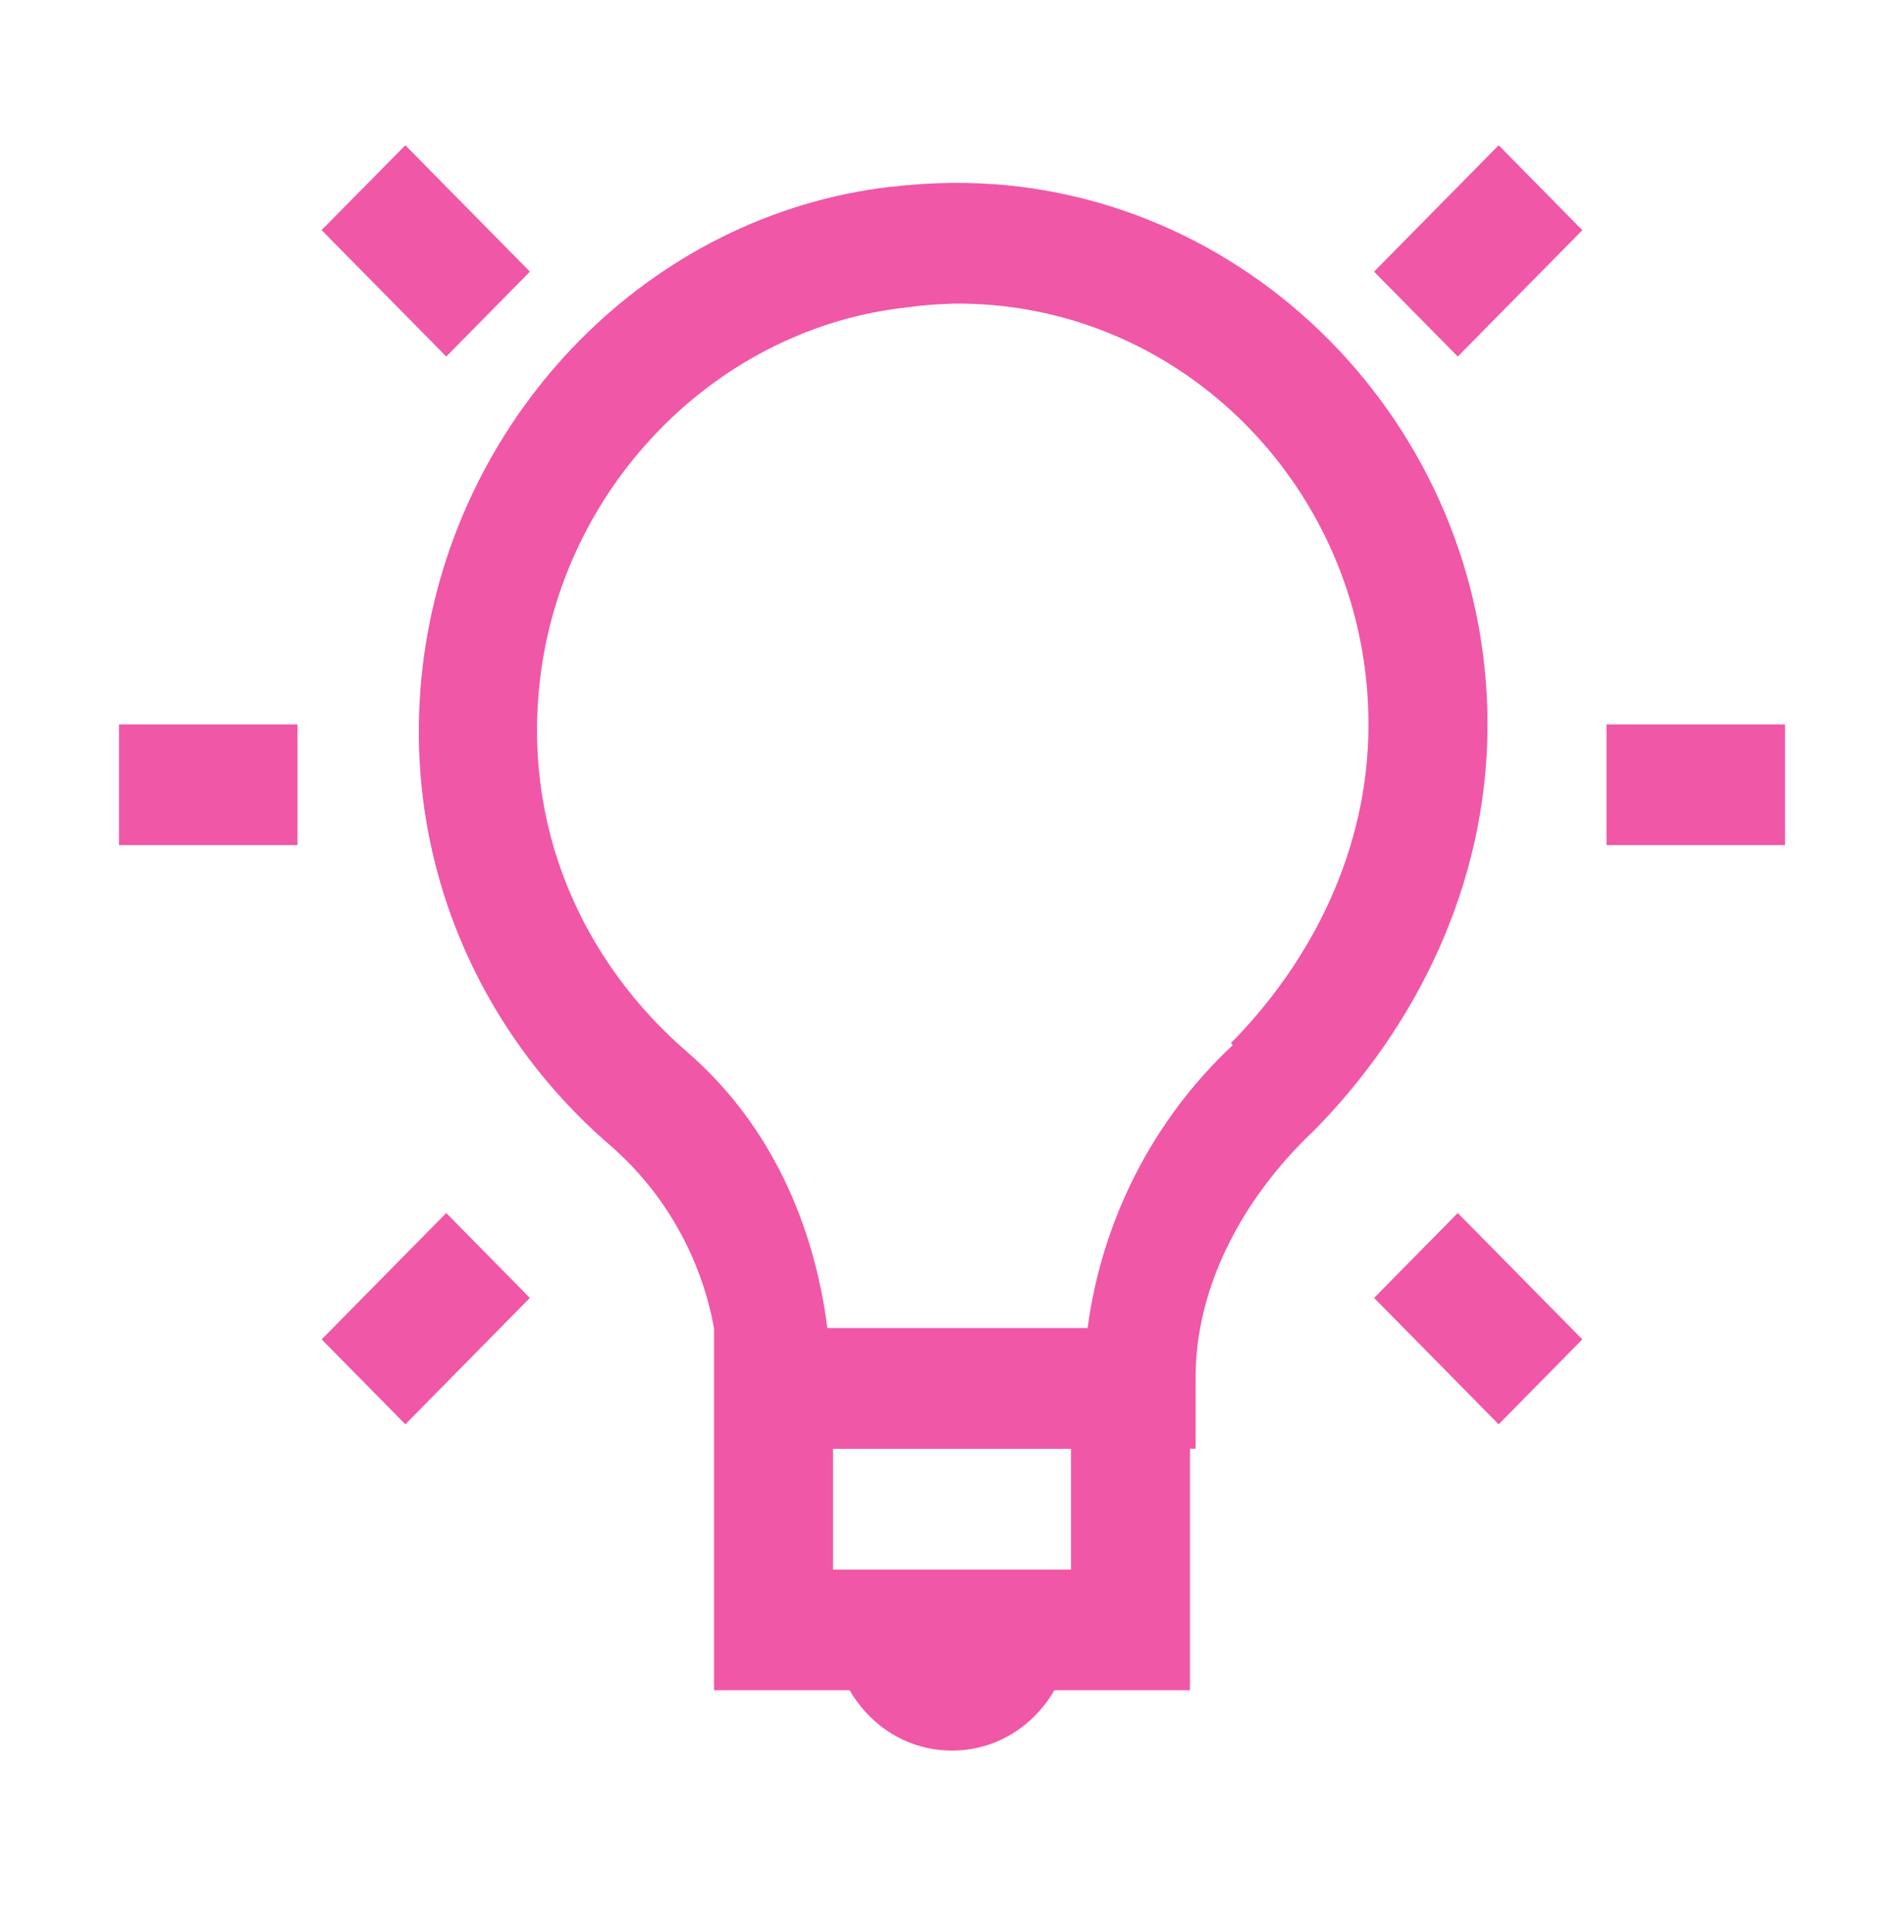 <svg width="70" height="71" viewBox="0 0 70 71" fill="none" xmlns="http://www.w3.org/2000/svg">
<g id="icons8:idea" opacity="0.7">
<path id="Vector" d="M14.903 5.338L11.823 8.457L16.406 13.104L19.482 9.984L14.901 5.338H14.903ZM55.099 5.338L50.516 9.984L53.594 13.104L58.174 8.46L55.097 5.338H55.099ZM35 6.722C34.278 6.731 33.547 6.773 32.812 6.864C32.791 6.864 32.769 6.86 32.747 6.864C23.874 7.896 16.813 15.167 15.586 24.126C14.606 31.337 17.537 37.876 22.422 42.087C24.42 43.817 25.771 46.19 26.25 48.81V62.122H31.238C31.999 63.447 33.388 64.341 35 64.341C36.612 64.341 38.001 63.447 38.763 62.122H43.75V53.247H43.956V50.611C43.956 47.359 45.623 44.08 48.331 41.53C51.953 37.852 54.688 32.626 54.688 26.625C54.688 15.664 45.793 6.62 35 6.722ZM35 11.16C43.455 11.04 50.312 18.06 50.312 26.625C50.312 31.271 48.191 35.362 45.253 38.34L45.323 38.411C42.403 41.141 40.516 44.82 39.985 48.812H30.417C29.936 45.009 28.328 41.328 25.29 38.688C21.424 35.36 19.121 30.345 19.891 24.683C20.847 17.694 26.438 12.074 33.289 11.304C33.855 11.224 34.425 11.177 34.996 11.162L35 11.16ZM4.375 26.625V31.062H10.938V26.625H4.375ZM59.062 26.625V31.062H65.625V26.625H59.062ZM16.406 44.583L11.826 49.227L14.903 52.349L19.48 47.703L16.406 44.583ZM53.594 44.583L50.518 47.703L55.097 52.349L58.174 49.227L53.594 44.583ZM30.625 53.25H39.375V57.687H30.625V53.25Z" fill="#EA0F82"/>
</g>
</svg>
